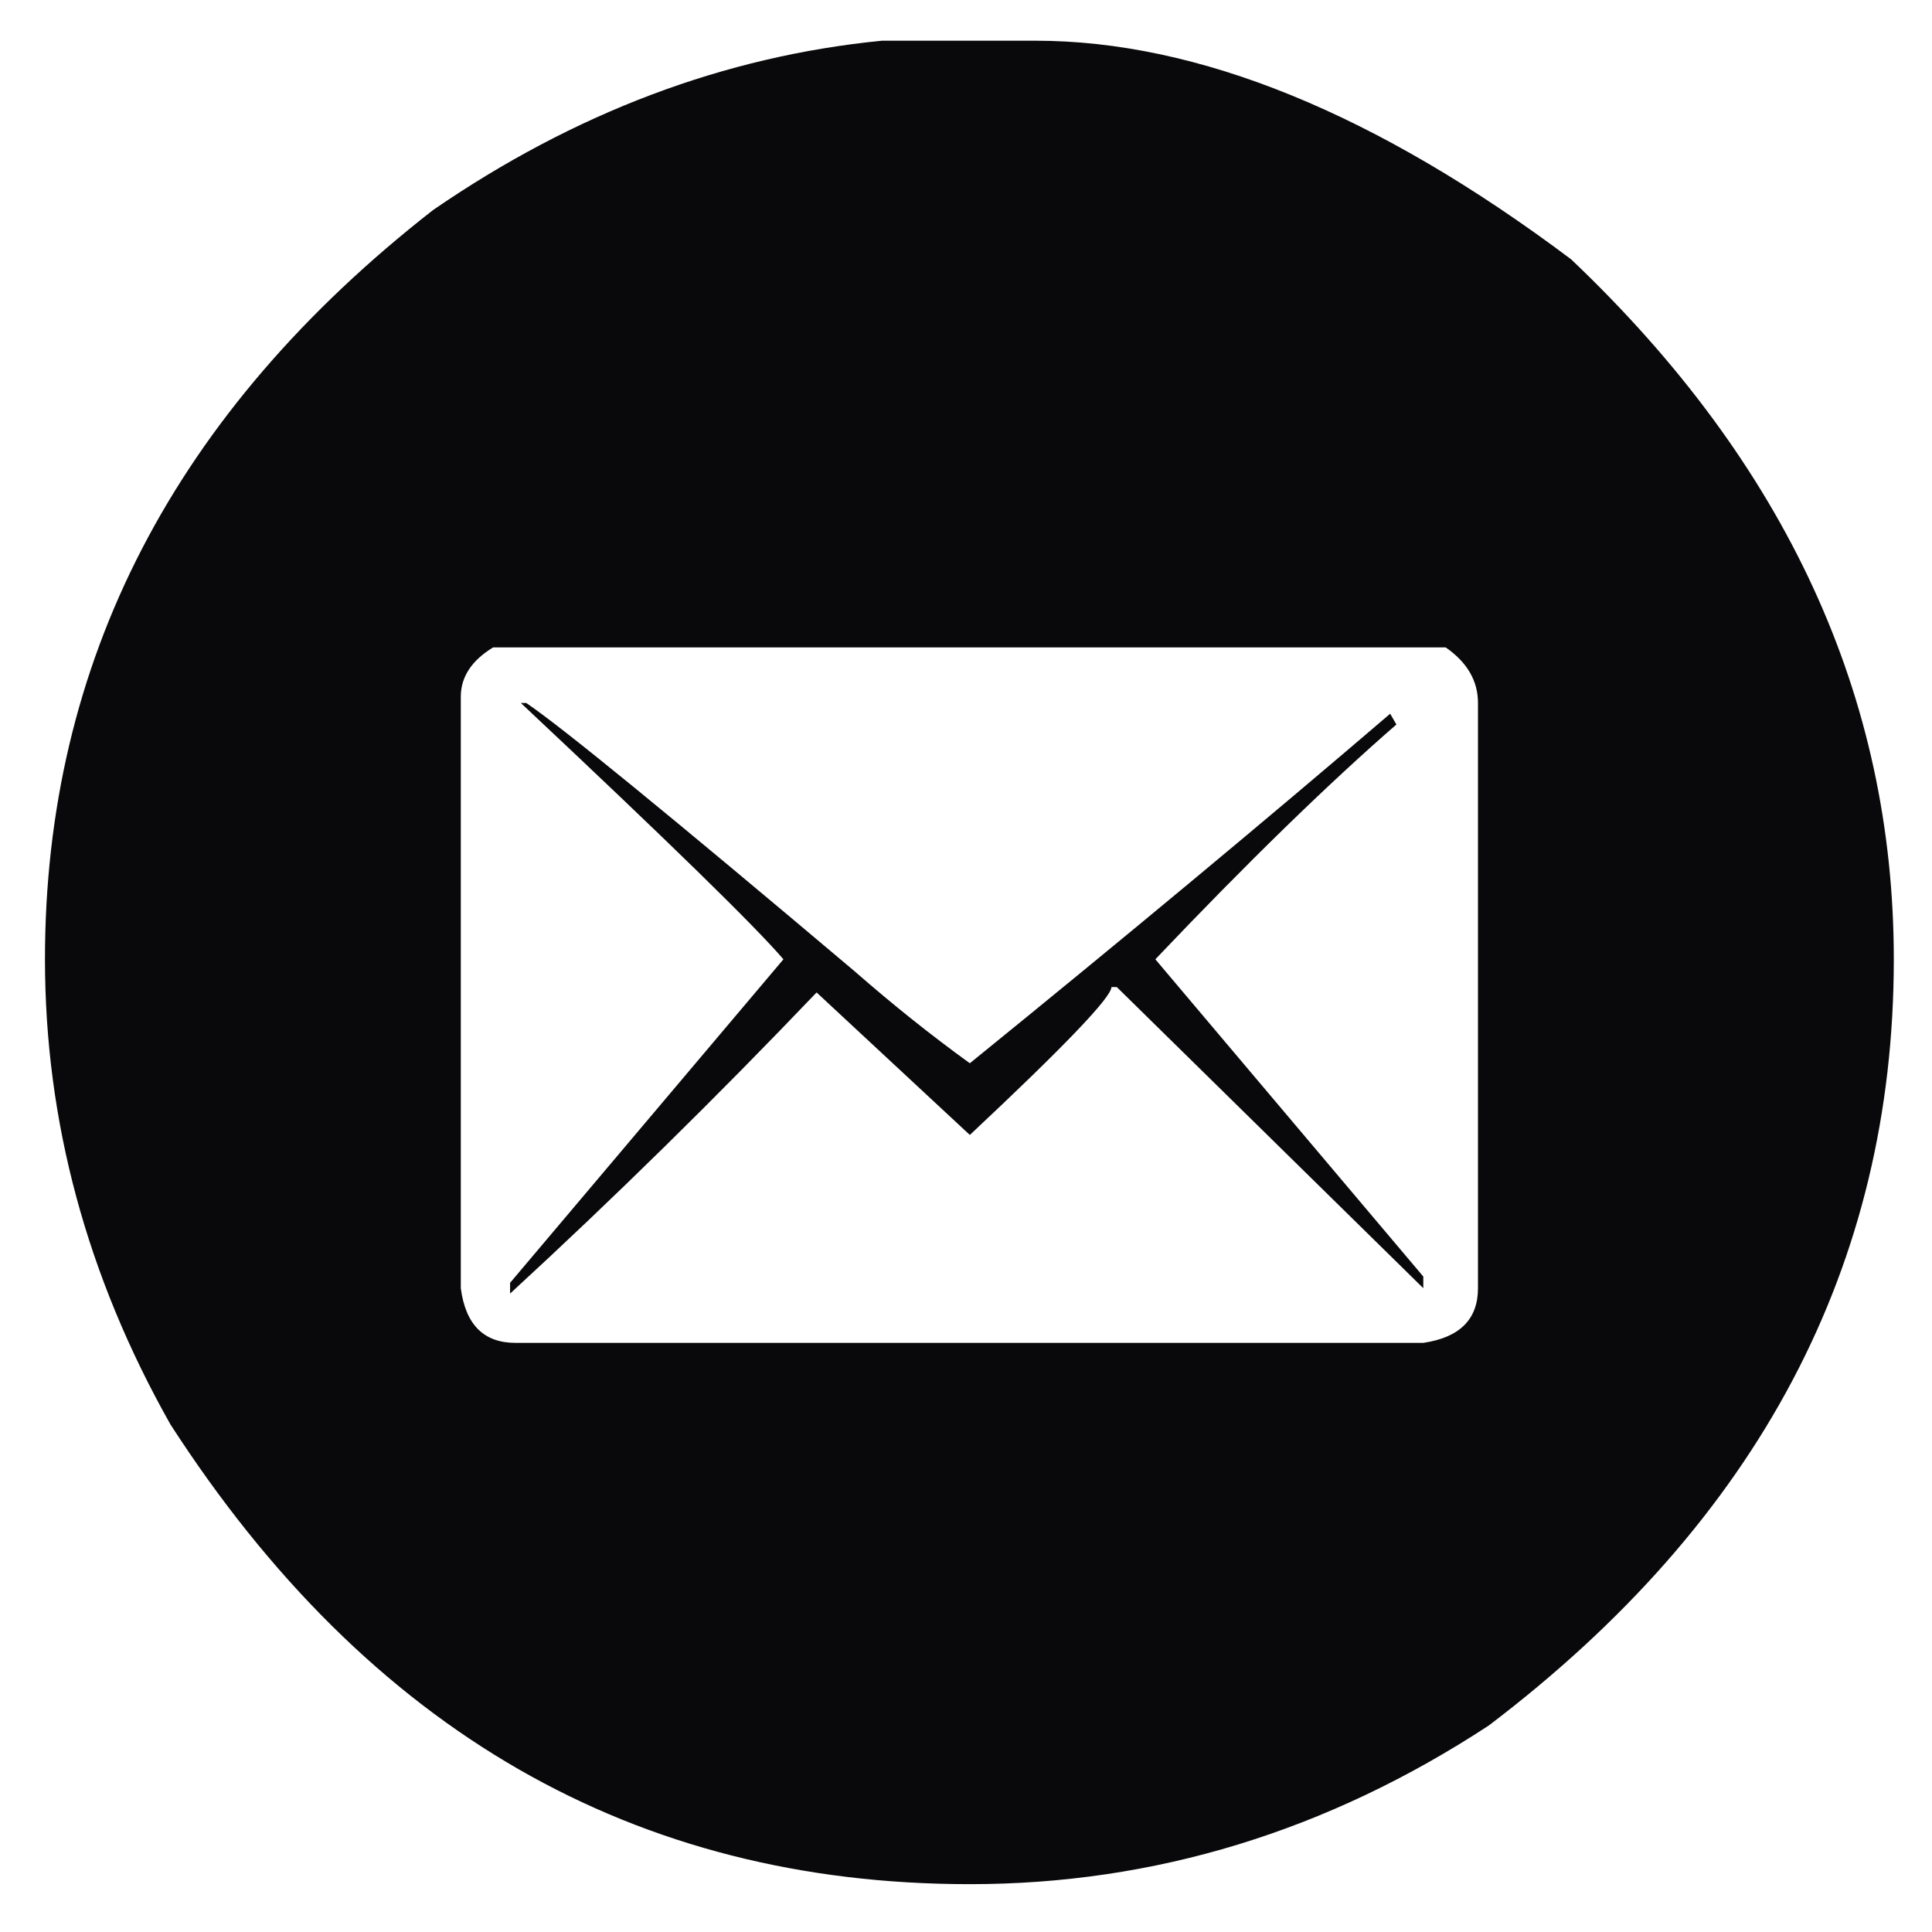 <svg version="1.1" xmlns="http://www.w3.org/2000/svg" xmlns:xlink="http://www.w3.org/1999/xlink" width="200" height="200" viewBox="0 0 200 200"><defs/><g><g><path fill="rgb(9,9,11)" stroke="none" paint-order="stroke fill markers" d=" M 91.305 4.213 L 107.169 4.213 Q 132.497 4.213 162.648 26.85 L 162.648 26.85 Q 196.046 58.578 196.046 99.306 L 196.046 99.306 Q 196.046 146.806 154.113 178.627 L 154.113 178.627 Q 129.064 195.048 100.397 195.048 L 100.397 195.048 Q 48.351 195.048 17.643 147.455 L 17.643 147.455 Q 4.655 124.447 4.655 99.306 L 4.655 99.306 Q 4.655 53.104 44.826 21.747 L 44.826 21.747 Q 66.813 6.625 91.305 4.213 L 91.305 4.213 Z M 47.702 72.123 L 47.702 72.123 L 47.702 133.354 Q 48.444 139.013 53.361 139.013 L 53.361 139.013 L 147.34 139.013 Q 153 138.178 153 133.354 L 153 133.354 L 153 72.772 Q 153 69.34 149.66 67.021 L 149.66 67.021 L 51.042 67.021 Q 47.702 69.062 47.702 72.123 Z M 53.917 72.772 L 53.917 72.772 L 54.474 72.772 Q 59.855 76.391 88.429 100.512 L 88.429 100.512 Q 94.367 105.707 100.397 110.067 L 100.397 110.067 Q 124.518 90.492 143.908 73.886 L 143.908 73.886 L 144.557 74.999 Q 133.888 84.276 119.601 99.306 L 119.601 99.306 L 147.34 132.147 L 147.34 133.354 L 115.612 102.182 L 115.055 102.182 Q 115.055 103.759 100.397 117.489 L 100.397 117.489 L 84.533 102.738 Q 68.947 119.066 52.804 133.91 L 52.804 133.91 L 52.804 132.797 L 81.1 99.306 Q 76.647 94.11 53.917 72.772 Z" fill-opacity="1"/></g></g></svg>